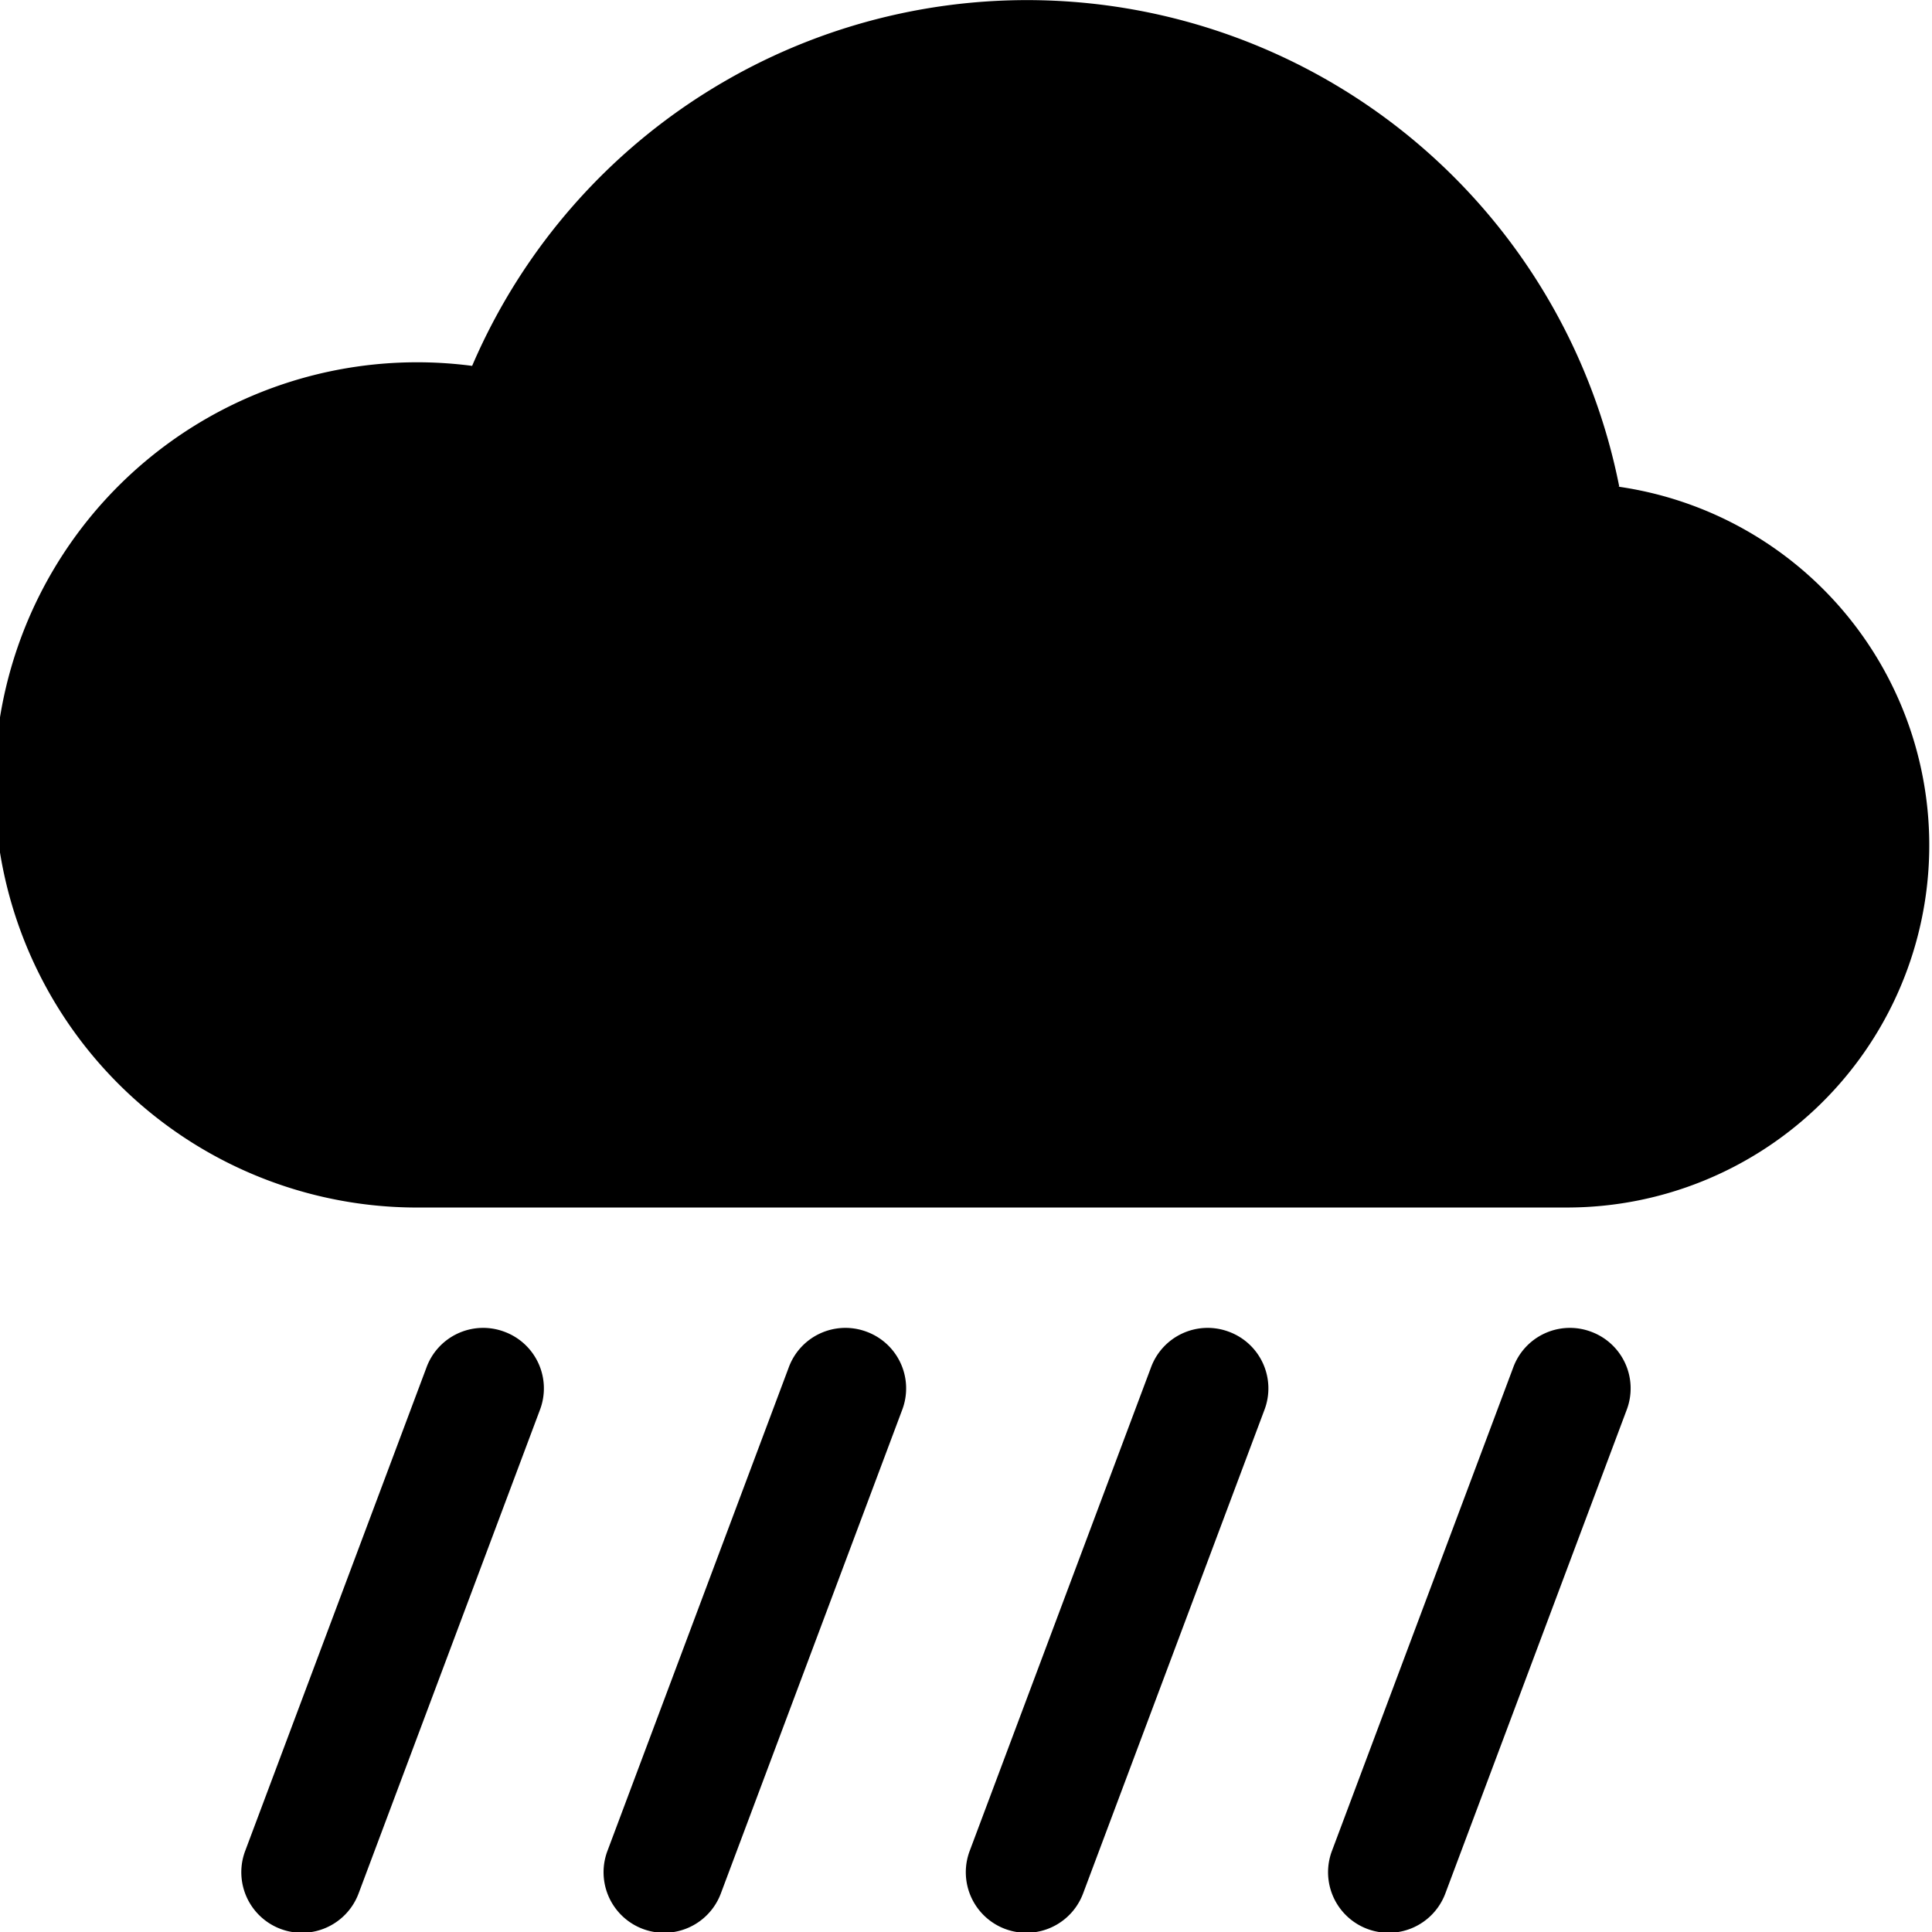 <svg xmlns="http://www.w3.org/2000/svg" viewBox="0 0 16 16"><path d="M4.18 11.03a.5.5 0 0 1 .29.65l-1.5 4a.5.5 0 0 1-.94-.35l1.5-4a.5.5 0 0 1 .65-.3zm3 0a.5.5 0 0 1 .29.65l-1.5 4a.5.5 0 0 1-.94-.35l1.5-4a.5.5 0 0 1 .65-.3zm3 0a.5.5 0 0 1 .29.65l-1.5 4a.5.5 0 0 1-.94-.35l1.5-4a.5.5 0 0 1 .65-.3zm3 0a.5.5 0 0 1 .29.65l-1.5 4a.5.5 0 0 1-.94-.35l1.5-4a.5.5 0 0 1 .65-.3zm.23-7a5 5 0 0 0-9.5-1A3.5 3.5 0 1 0 3.5 10H13a3 3 0 0 0 .4-5.97z"/></svg>